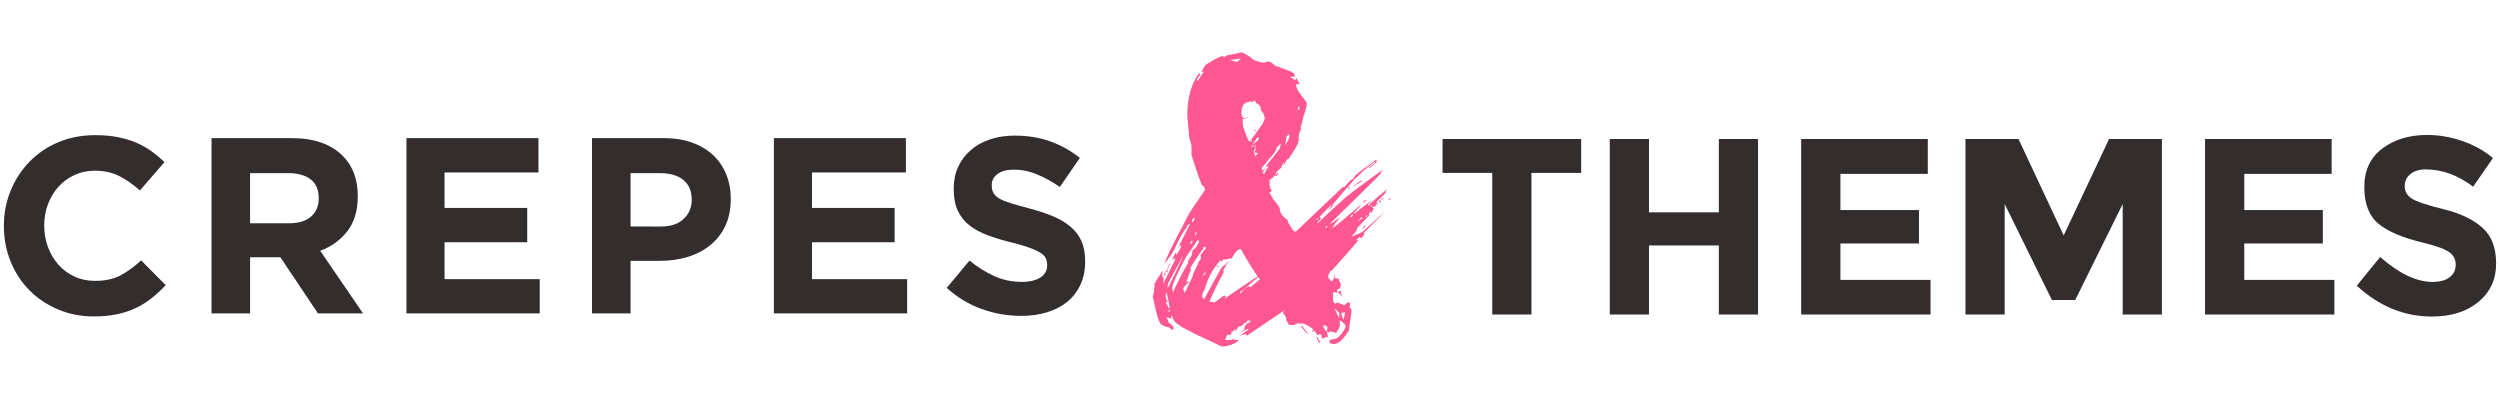 <?xml version="1.0" encoding="utf-8"?>
<!-- Generator: Adobe Illustrator 16.0.0, SVG Export Plug-In . SVG Version: 6.00 Build 0)  -->
<!DOCTYPE svg PUBLIC "-//W3C//DTD SVG 1.1//EN" "http://www.w3.org/Graphics/SVG/1.1/DTD/svg11.dtd">
<svg version="1.1" id="Layer_1" xmlns="http://www.w3.org/2000/svg" xmlns:xlink="http://www.w3.org/1999/xlink" x="0px" y="0px"
	 width="188px" height="30px" viewBox="0 0 188 30" enable-background="new 0 0 188 30" xml:space="preserve">
<g>
	<g>
		<path fill="#332D2D" d="M7.054,23.796c-0.968,0-1.864-0.176-2.693-0.529c-0.829-0.35-1.546-0.83-2.146-1.439
			c-0.605-0.609-1.076-1.33-1.412-2.154c-0.341-0.83-0.511-1.717-0.511-2.658v-0.037c0-0.939,0.17-1.823,0.511-2.648
			c0.336-0.82,0.807-1.542,1.412-2.165c0.601-0.623,1.321-1.112,2.164-1.47s1.771-0.533,2.788-0.533
			c0.614,0,1.179,0.049,1.686,0.148c0.511,0.103,0.968,0.237,1.385,0.417c0.412,0.175,0.798,0.39,1.147,0.641
			c0.354,0.251,0.681,0.524,0.981,0.825l-1.847,2.129c-0.516-0.462-1.04-0.829-1.573-1.094c-0.533-0.26-1.134-0.394-1.797-0.394
			c-0.557,0-1.067,0.107-1.538,0.322c-0.47,0.211-0.874,0.507-1.214,0.883c-0.337,0.376-0.601,0.815-0.789,1.309
			c-0.188,0.498-0.282,1.027-0.282,1.591v0.039c0,0.566,0.094,1.1,0.282,1.602s0.448,0.941,0.779,1.316
			c0.332,0.377,0.735,0.678,1.206,0.896c0.471,0.221,0.99,0.328,1.556,0.328c0.753,0,1.389-0.139,1.909-0.412
			c0.524-0.279,1.039-0.654,1.555-1.131l1.847,1.865c-0.341,0.363-0.69,0.689-1.058,0.977c-0.363,0.291-0.762,0.539-1.192,0.744
			C9.774,23.37,9.3,23.526,8.784,23.634C8.273,23.741,7.694,23.796,7.054,23.796z"/>
		<path fill="#332D2D" d="M15.905,10.386h6.028c1.667,0,2.949,0.444,3.841,1.335c0.753,0.753,1.13,1.761,1.13,3.017v0.036
			c0,1.067-0.26,1.937-0.78,2.608c-0.524,0.672-1.201,1.166-2.044,1.479l3.219,4.707H23.91l-2.823-4.219h-2.281v4.219h-2.9V10.386z
			 M21.745,16.79c0.713,0,1.265-0.17,1.649-0.506c0.381-0.336,0.574-0.789,0.574-1.35v-0.04c0-0.623-0.202-1.094-0.605-1.403
			c-0.403-0.314-0.959-0.471-1.676-0.471h-2.882v3.769H21.745z"/>
		<path fill="#332D2D" d="M30.565,10.386h9.928v2.582H33.43v2.67h6.217v2.582H33.43v2.77h7.157v2.578H30.565V10.386z"/>
		<path fill="#332D2D" d="M44.518,10.386h5.388c0.789,0,1.497,0.112,2.12,0.327c0.618,0.224,1.147,0.533,1.582,0.937
			c0.43,0.399,0.762,0.878,0.995,1.439c0.232,0.56,0.35,1.179,0.35,1.855v0.036c0,0.767-0.14,1.439-0.413,2.018
			c-0.277,0.578-0.658,1.063-1.143,1.447c-0.479,0.391-1.049,0.682-1.694,0.879c-0.646,0.191-1.34,0.291-2.079,0.291h-2.205v3.953
			h-2.9V10.386z M49.717,17.032c0.727,0,1.291-0.188,1.694-0.568s0.604-0.857,0.604-1.417v-0.036c0-0.65-0.21-1.143-0.632-1.483
			c-0.421-0.336-0.995-0.506-1.726-0.506h-2.24v4.011H49.717z"/>
		<path fill="#332D2D" d="M58.196,10.386h9.928v2.582h-7.063v2.67h6.216v2.582h-6.216v2.77h7.157v2.578H58.196V10.386z"/>
		<path fill="#332D2D" d="M76.787,23.755c-1.004,0-1.989-0.17-2.958-0.516c-0.968-0.344-1.847-0.879-2.635-1.59l1.712-2.053
			c0.604,0.488,1.224,0.877,1.855,1.164c0.637,0.291,1.331,0.436,2.084,0.436c0.601,0,1.066-0.113,1.402-0.332
			c0.332-0.219,0.498-0.523,0.498-0.91v-0.039c0-0.189-0.036-0.355-0.104-0.498c-0.071-0.145-0.201-0.277-0.395-0.404
			c-0.197-0.125-0.466-0.256-0.811-0.375c-0.346-0.131-0.794-0.262-1.345-0.4c-0.668-0.16-1.273-0.344-1.811-0.547
			c-0.538-0.197-1-0.447-1.376-0.744c-0.377-0.291-0.668-0.658-0.874-1.098c-0.206-0.439-0.31-0.985-0.31-1.64v-0.036
			c0-0.605,0.112-1.147,0.336-1.631c0.225-0.484,0.538-0.901,0.946-1.25c0.403-0.354,0.887-0.623,1.452-0.811
			c0.56-0.188,1.183-0.283,1.859-0.283c0.969,0,1.855,0.144,2.667,0.435c0.807,0.287,1.551,0.704,2.228,1.241l-1.506,2.183
			c-0.587-0.399-1.165-0.717-1.73-0.95c-0.564-0.233-1.129-0.35-1.693-0.35c-0.569,0-0.991,0.112-1.273,0.332
			c-0.282,0.219-0.426,0.493-0.426,0.82v0.036c0,0.215,0.041,0.399,0.126,0.556c0.08,0.157,0.229,0.3,0.439,0.426
			c0.215,0.125,0.506,0.242,0.878,0.358c0.367,0.112,0.838,0.242,1.403,0.395c0.663,0.175,1.259,0.371,1.779,0.592
			c0.52,0.219,0.959,0.484,1.317,0.793c0.358,0.305,0.627,0.668,0.812,1.08c0.179,0.418,0.272,0.91,0.272,1.488v0.041
			c0,0.648-0.12,1.232-0.358,1.738c-0.237,0.512-0.564,0.938-0.99,1.281c-0.426,0.346-0.928,0.609-1.52,0.789
			C78.154,23.665,77.505,23.755,76.787,23.755z"/>
		<g>
			<g>
				<path fill="#FF5791" d="M104.248,14.276c0.107,0,0.098,0.018-0.027,0.063l-0.036,0.184c-0.161,0.144-0.385,0.368-0.677,0.677
					c0.063,0.063,0.095,0.134,0.095,0.215l-0.095-0.09c-0.058,0.081-0.08,0.152-0.058,0.215c-0.063-0.022-0.144-0.009-0.247,0.031
					c0,0.063,0.04,0.09,0.121,0.09c-0.103,0.147-0.166,0.277-0.184,0.402c0-0.063-0.022-0.111-0.063-0.152l-0.152,0.184
					c0,0.041,0.031,0.059,0.089,0.059c-0.08,0.086-0.398,0.412-0.954,0.99v0.064c-0.085,0.201-0.197,0.357-0.341,0.461
					c-0.018,0.018-0.018,0.063,0,0.121c0.206-0.121,0.301-0.184,0.278-0.184c0.022,0,0.031,0.008,0.031,0.031h0.063
					c-0.04,0,0.081-0.072,0.372-0.215l1.694-1.512c-0.35,0.369-0.883,0.902-1.604,1.602c0,0.021,0.022,0.053,0.063,0.094
					c-0.063,0.08-0.144,0.184-0.246,0.309c-0.022,0-0.063-0.031-0.126-0.094c-0.018,0.021-0.104,0.094-0.246,0.215
					c0,0.023,0.009,0.045,0.031,0.063c0.063-0.039,0.111-0.063,0.156-0.063c-0.107,0.143-0.784,0.918-2.039,2.316h-0.09
					c0,0.02-0.031,0.086-0.094,0.197c-0.063,0.117-0.094,0.193-0.094,0.234c0,0.08,0.085,0.205,0.246,0.367
					c0.166-0.08,0.26-0.297,0.278-0.646v0.4c0.063,0.045,0.156,0.053,0.277,0.031c0,0.063,0.027,0.143,0.076,0.246
					c0.054,0.104,0.081,0.18,0.081,0.215c0,0.291-0.157,0.426-0.467,0.404h0.188v0.215c-0.045,0-0.094-0.01-0.156-0.031
					c-0.059-0.018-0.104-0.031-0.121-0.031c-0.022,0.063-0.031,0.205-0.031,0.434c0,0.287,0.063,0.432,0.184,0.432
					c0.04,0,0.067-0.01,0.076-0.033c0.013-0.018,0.035-0.025,0.08-0.025c0.019,0,0.104,0.025,0.247,0.09
					c0.144,0.063,0.232,0.094,0.277,0.094l0.247-0.215c0.08,0,0.144,0.031,0.184,0.09c-0.022,0.084-0.031,0.195-0.031,0.34
					c0.04,0,0.08,0.031,0.121,0.094v0.246l-0.184,1.359c-0.431,0.672-0.812,1.012-1.139,1.012c-0.045,0-0.095-0.008-0.157-0.027
					c-0.059-0.025-0.112-0.035-0.152-0.035v-0.242c0.121-0.018,0.296-0.063,0.524-0.125c0.104-0.035,0.242-0.18,0.417-0.412
					c0.175-0.242,0.26-0.412,0.26-0.512c0-0.107-0.166-0.26-0.493-0.465c0.041-0.041,0.063,0.076,0.063,0.34
					c0,0.17-0.112,0.402-0.341,0.709c0-0.064-0.009-0.109-0.031-0.152c-0.041,0.043-0.059,0.07-0.059,0.088
					c-0.022-0.063-0.126-0.098-0.31-0.115c-0.125,0-0.188,0.152-0.188,0.457c-0.058,0-0.103-0.018-0.12-0.063
					c-0.086,0.107-0.197,0.143-0.341,0.125v-0.027c0.022,0.018,0.031,0,0.031-0.063c0-0.143-0.063-0.215-0.184-0.215
					c-0.041,0-0.063,0.008-0.063,0.027c0,0.018-0.021,0.035-0.063,0.035c-0.018,0-0.067-0.063-0.139-0.17
					c-0.071-0.117-0.116-0.17-0.139-0.17c-0.041,0-0.063,0.025-0.063,0.09c-0.058-0.02-0.099-0.027-0.12-0.027l0.12-0.127
					c0-0.018-0.018-0.053-0.058-0.088c-0.144-0.107-0.363-0.234-0.65-0.377h-0.556c-0.04,0-0.071,0.018-0.09,0.063
					c-0.022,0.045-0.054,0.063-0.094,0.063s-0.104-0.01-0.184-0.027h-0.188c-0.018-0.063-0.09-0.178-0.215-0.344v-0.184
					c-0.04-0.104-0.121-0.225-0.247-0.373c0.063-0.059,0.081-0.111,0.063-0.152l-2.837,1.914c0.04-0.045,0.058-0.072,0.058-0.09
					c-0.018-0.045-0.058-0.063-0.12-0.063c-0.126,0-0.256,0.045-0.399,0.152c0.144-0.162,0.358-0.332,0.646-0.494
					c0-0.018-0.009-0.043-0.031-0.063c-0.166,0.063-0.399,0.162-0.708,0.305c0.103-0.063,0.237-0.143,0.398-0.242
					c0.022-0.043,0.04-0.125,0.063-0.25c0.041-0.063,0.112-0.135,0.216-0.215c-0.041,0-0.112-0.027-0.216-0.09
					c-0.08,0.188-0.246,0.295-0.492,0.34c-0.041,0.037-0.072,0.107-0.095,0.215c-0.121,0.082-0.255,0.127-0.398,0.127
					c0,0.18-0.063,0.277-0.184,0.277c-0.045,0-0.076-0.018-0.095-0.035l-0.031-0.027c-0.04,0.08-0.103,0.215-0.184,0.395
					c0.018,0.027,0.081,0.035,0.184,0.035c0.372,0,0.587-0.08,0.65-0.25c-0.045,0.045-0.104,0.115-0.188,0.215
					c0.04,0.027,0.175,0.035,0.403,0.035c-0.063,0.063-0.166,0.145-0.31,0.242c-0.372,0.17-0.699,0.252-0.986,0.252
					c-0.143-0.082-0.847-0.414-2.097-0.986c-0.063-0.045-0.175-0.107-0.341-0.189c-0.453-0.223-0.69-0.357-0.708-0.402
					c-0.332-0.18-0.516-0.398-0.556-0.646c-0.022-0.039-0.054-0.08-0.095-0.121c-0.04,0.041-0.031,0.121,0.031,0.248
					c-0.04,0-0.099-0.02-0.17-0.045c-0.071-0.031-0.13-0.051-0.17-0.051l-0.063,0.064c0.126,0.102,0.175,0.205,0.157,0.309
					c0.103,0.063,0.224,0.17,0.372,0.34v0.152c0,0.045-0.031,0.063-0.095,0.063c-0.04,0-0.085-0.035-0.125-0.088l-0.121-0.1
					c-0.144,0-0.341-0.072-0.587-0.215c-0.166-0.162-0.35-0.771-0.556-1.82l-0.063-0.184c0-0.063,0.018-0.152,0.049-0.277
					s0.045-0.219,0.045-0.291c0-0.076,0.022-0.193,0.063-0.359h-0.031c-0.022,0-0.031-0.018-0.031-0.063
					c0.063-0.139,0.277-0.492,0.649-1.045c-0.022,0.104-0.031,0.248-0.031,0.432c0.019,0.018,0.05,0.063,0.09,0.121
					c0.022,0.146,0.014,0.309-0.031,0.492c0.045-0.121,0.197-0.447,0.466-0.986l0.462-0.922l-0.031-0.064
					c-0.063,0.064-0.095,0.104-0.095,0.127v-0.158c-0.058,0.041-0.13,0.135-0.215,0.279c0.166-0.287,0.287-0.525,0.372-0.709
					c0,0.104,0.009,0.166,0.031,0.184c0.225-0.246,0.35-0.492,0.367-0.738c-0.12,0.08-0.215,0.184-0.277,0.309
					c0.206-0.412,0.516-1.018,0.928-1.82c0.018-0.021,0.018-0.039,0-0.063l-0.278,0.184c0.019,0.023,0.041,0.031,0.063,0.031
					c0.04,0,0.071-0.008,0.089-0.031c-0.264,0.207-0.596,0.754-0.985,1.637c-0.121,0.287-0.391,0.676-0.803,1.174
					c0.166-0.475,0.587-1.35,1.264-2.621c0.104-0.189,0.278-0.525,0.524-1.023c0.086-0.16,0.341-0.551,0.771-1.169
					c0.331-0.475,0.497-0.731,0.497-0.771c0-0.103-0.085-0.229-0.251-0.372c-0.327-0.86-0.582-1.623-0.771-2.281
					c0.022-0.144,0.022-0.372,0-0.681c-0.04-0.144-0.09-0.336-0.152-0.583c-0.104-0.888-0.152-1.452-0.152-1.699
					c0-1.255,0.287-2.291,0.86-3.115c0.022,0,0.063,0.022,0.125,0.063C90.215,5.657,90.121,5.801,90,6.007l0.063,0.094
					c0.081-0.144,0.233-0.381,0.462-0.708h-0.157c0.045-0.148,0.144-0.323,0.31-0.529c0.682-0.43,1.111-0.645,1.295-0.645
					l0.095,0.094c0.04-0.044,0.111-0.094,0.215-0.157c0.246-0.04,0.618-0.112,1.111-0.215c0.265,0.103,0.574,0.295,0.924,0.587
					c0.331,0.121,0.564,0.184,0.712,0.184c0.041,0,0.104-0.013,0.184-0.044c0.081-0.032,0.144-0.049,0.184-0.049
					c0.104,0,0.261,0.103,0.462,0.309c0.31,0.103,0.744,0.269,1.3,0.493c0.099,0.044,0.161,0.107,0.184,0.202
					c0.019,0.094,0.04,0.148,0.063,0.17c-0.125-0.04-0.246-0.04-0.371,0c0.063,0.041,0.174,0.112,0.34,0.215
					c0.063,0,0.095-0.049,0.095-0.152c0.058,0.081,0.152,0.247,0.273,0.493l-0.273-0.032c-0.022,0.229,0.103,0.511,0.381,0.847
					c0.277,0.341,0.417,0.542,0.417,0.601c0,0.206-0.09,0.569-0.278,1.08c-0.018,0.188-0.081,0.435-0.184,0.744
					c-0.018,0.058,0,0.09,0.063,0.09c-0.063,0.085-0.125,0.215-0.184,0.403c-0.022,0.103-0.031,0.233-0.031,0.399
					c0.04-0.018,0.071-0.032,0.09-0.032l-0.121,0.157c0.063,0.103-0.175,0.542-0.708,1.327c-0.045,0-0.104,0.04-0.188,0.121
					c0,0.063-0.04,0.125-0.121,0.184l0.031,0.031c-0.045,0.125-0.104,0.166-0.188,0.125l-0.089,0.121
					c0,0.045,0.009,0.063,0.026,0.063c-0.081,0.063-0.161,0.135-0.246,0.215c-0.162,0.125-0.225,0.237-0.185,0.341
					c0.022-0.018,0.05-0.049,0.081-0.094c0.027-0.041,0.054-0.072,0.076-0.09c0,0.184-0.054,0.278-0.157,0.278
					c-0.04,0-0.049-0.022-0.031-0.063c0.022-0.022,0.022-0.031,0-0.031c-0.018,0.04-0.175,0.184-0.461,0.43
					c-0.019,0.022-0.019,0.063,0,0.125c0.04-0.022,0.094-0.063,0.152-0.125c-0.104,0.103-0.152,0.197-0.152,0.278
					c0,0.188,0.071,0.372,0.215,0.556l-0.063-0.031c-0.041,0.022-0.09,0.063-0.152,0.125c0.063,0.121,0.165,0.295,0.309,0.524
					c0.31,0.35,0.462,0.573,0.462,0.677c0,0.309,0.197,0.588,0.587,0.834c-0.04,0.084,0.121,0.381,0.493,0.896l0.126-0.096
					c-0.045,0.064-0.055,0.104-0.032,0.127l3.608-3.425c0,0.041,0.031,0.059,0.094,0.059c-0.045,0,0.104-0.175,0.431-0.524
					c0.063-0.041,0.144-0.081,0.246-0.121c0.022-0.063,0.05-0.135,0.095-0.215c0.246-0.229,0.788-0.641,1.631-1.237v0.22
					l-0.121,0.089c0-0.063-0.009-0.103-0.031-0.121c-0.699,0.493-1.47,1.233-2.313,2.219c-0.144,0.188-0.443,0.538-0.896,1.049
					c0.022,0.022,0.072,0,0.157-0.063c-0.188,0.229-0.35,0.382-0.493,0.466c0.081-0.063,0.17-0.174,0.277-0.34
					c0.019,0,0.01-0.018-0.031-0.063l-0.833,0.866l0.121,0.121l-0.278,0.277c0,0.021,0.014,0.045,0.031,0.063
					c0.516-0.512,1.192-1.139,2.035-1.882c0.435-0.368,1.38-1.08,2.837-2.129c-0.018,0.022-0.054,0.085-0.107,0.188
					c-0.05,0.103-0.095,0.175-0.135,0.215c-1.071,1.071-2.295,2.272-3.671,3.608c-0.022,0-0.022,0.021,0,0.063
					c0.041-0.021,0.278-0.184,0.709-0.492c-0.081,0.121-0.229,0.295-0.431,0.523c-0.022,0.08-0.022,0.121,0,0.121
					c-0.045,0-0.094,0.031-0.157,0.094c0.022,0.023,0.05,0.031,0.095,0.031c0.286-0.205,0.995-0.801,2.129-1.788
					c-0.126,0.184-0.27,0.358-0.436,0.524l-0.152,0.152l0.032,0.063c0.452-0.371,0.914-0.721,1.385-1.048l-0.399,0.399l0.152,0.031
					l0.031-0.121C103.428,14.953,103.84,14.603,104.248,14.276z M87.688,20.536l-0.126,0.217l-0.063-0.031l0.094-0.186H87.688z
					 M87.992,19.767c0.022,0.063-0.009,0.156-0.09,0.291c-0.085,0.135-0.125,0.225-0.125,0.264c0,0.063,0.022,0.113,0.063,0.152
					h-0.184C87.736,20.308,87.849,20.075,87.992,19.767z M87.965,23.159c-0.045-0.287-0.125-0.689-0.251-1.205
					c0,0.021-0.009,0.066-0.026,0.139c-0.022,0.076-0.031,0.129-0.031,0.17c0,0.125,0.058,0.277,0.184,0.467
					c-0.04,0-0.072-0.014-0.095-0.031h-0.089l0.246,0.492L87.965,23.159z M89.014,19.147c-0.125,0.229-0.435,0.793-0.928,1.699
					c-0.166,0.305-0.255,0.502-0.277,0.582v0.246C88.117,21.124,88.517,20.282,89.014,19.147z M87.965,23.437V23.28l-0.125,0.094
					C87.857,23.415,87.902,23.437,87.965,23.437z M90.184,18.192l-0.094-0.188c-0.184,0.291-0.493,0.744-0.924,1.357
					c-0.677,1.295-1.018,2.059-1.018,2.287c0,0.039,0.01,0.102,0.032,0.184c0.018,0.08,0.031,0.135,0.031,0.152
					c0.39-0.861,0.771-1.602,1.138-2.219v-0.125c-0.018-0.059,0.014-0.09,0.095-0.09v-0.063c-0.022-0.023-0.04-0.033-0.063-0.033
					c0.143-0.039,0.237-0.191,0.277-0.461v-0.063c0-0.063,0.045-0.131,0.139-0.201c0.095-0.072,0.148-0.127,0.171-0.17
					C90.049,18.376,90.121,18.255,90.184,18.192z M90.708,18.624c-0.063,0-0.09-0.031-0.09-0.096
					c-0.125,0.064-0.166,0.117-0.125,0.158c-0.126,0.143-0.462,0.645-1.018,1.51c0.081,0,0.112,0.023,0.09,0.063
					c-0.059,0.125-0.184,0.453-0.368,0.986c0.063-0.063,0.144-0.094,0.247-0.094c-0.287,0.291-0.444,0.467-0.462,0.523
					c0,0.127,0.04,0.238,0.121,0.342c0.144-0.287,0.341-0.699,0.587-1.232c0-0.127,0.135-0.432,0.399-0.924l0.031-0.156
					c0.125-0.121,0.188-0.238,0.188-0.342l-0.032-0.184C90.398,19.036,90.542,18.853,90.708,18.624z M89.659,18.282v-0.215
					c-0.103,0.104-0.152,0.207-0.152,0.309C89.565,18.313,89.619,18.282,89.659,18.282z M89.816,16.495v-0.152
					c-0.126,0.08-0.188,0.215-0.188,0.398C89.754,16.62,89.816,16.534,89.816,16.495z M90,17.485l-0.063-0.031l-0.095,0.215
					l0.063,0.031L90,17.485z M94.567,20.784c-0.601-0.906-1.009-1.582-1.237-2.035c-0.184-0.063-0.422,0.166-0.708,0.676
					c-0.063,0-0.144,0.02-0.247,0.045c-0.103,0.031-0.184,0.051-0.246,0.051c-0.04,0-0.063-0.01-0.063-0.031h-0.063
					c-0.018,0.039-0.071,0.102-0.152,0.184l-0.094-0.09c-0.556,0.637-0.945,1.367-1.17,2.188c-0.125,0.184-0.188,0.35-0.188,0.492
					c0,0.125,0.054,0.197,0.157,0.219l1.17-2.129c0.144-0.268,0.287-0.412,0.435-0.434c0.018-0.059,0.081-0.145,0.184-0.246
					c0.019,0.039,0.019,0.063,0,0.063c-0.063,0.08-0.184,0.287-0.372,0.617c0.041,0.041,0.063,0.072,0.063,0.09
					c-0.431,0.803-0.794,1.543-1.081,2.223c0.104,0.041,0.238,0.064,0.404,0.064c0.018,0,0.13-0.086,0.336-0.248
					c0.206-0.164,0.318-0.246,0.341-0.246h0.156c0,0.041-0.018,0.082-0.049,0.121c-0.031,0.041-0.045,0.072-0.045,0.094
					C92.51,22.159,93.33,21.608,94.567,20.784z M90.677,20.505l-0.059-0.031l-0.156,0.217l0.063,0.031L90.677,20.505z
					 M91.636,20.044l-0.125,0.031v-0.063l0.094-0.063L91.636,20.044z M93.33,4.402c-0.699,0.085-0.968,0.125-0.803,0.125
					c0.063,0,0.157,0.031,0.278,0.09c0-0.018,0.009-0.049,0.031-0.09c0.022,0.018,0.031,0.063,0.031,0.121h0.121
					C93.093,4.608,93.209,4.528,93.33,4.402z M92.931,24.759l-0.063-0.027l-0.094,0.09l0.031,0.063L92.931,24.759z M93.607,21.737
					c-0.103,0.064-0.224,0.135-0.367,0.217l0.059,0.125C93.339,21.999,93.442,21.886,93.607,21.737z M95.118,8.907
					c0-0.041-0.019-0.112-0.059-0.215c-0.044-0.103-0.063-0.175-0.063-0.215c-0.103,0-0.175-0.157-0.215-0.462
					c-0.085-0.125-0.197-0.22-0.341-0.278c0.04-0.045,0-0.103-0.125-0.188c-0.081,0.085-0.104,0.125-0.059,0.125
					c-0.022-0.022-0.085-0.032-0.188-0.032c-0.471,0-0.708,0.278-0.708,0.834c0,0.184,0.049,0.327,0.152,0.43
					c0.206-0.063,0.332-0.081,0.372-0.063c-0.104,0.022-0.246,0.063-0.431,0.125V9.31c0,0.103,0.067,0.332,0.197,0.69
					c0.135,0.363,0.233,0.583,0.296,0.664c0.247-0.287,0.587-0.749,1.018-1.385L95.118,8.907z M94.751,20.999l-0.157-0.152
					c-0.246,0.205-0.573,0.492-0.986,0.859c0.081-0.039,0.197-0.098,0.341-0.184c0.063,0.063,0.081,0.096,0.063,0.096
					C94.195,21.474,94.441,21.269,94.751,20.999z M94.038,24.083c-0.018,0.021-0.104,0.031-0.246,0.031
					c0,0.045-0.032,0.09-0.09,0.152c0.058,0,0.112,0.025,0.152,0.063C93.979,24.249,94.038,24.167,94.038,24.083z M94.164,10.542
					l-0.063-0.031l-0.063,0.125l0.063,0.027L94.164,10.542z M94.289,10.941c-0.147,0-0.197,0.014-0.157,0.031
					c-0.022,0.041-0.031,0.085-0.031,0.125C94.142,11.076,94.204,11.026,94.289,10.941z M94.656,10.417
					c0-0.081-0.022-0.121-0.063-0.121c-0.121,0.144-0.265,0.35-0.43,0.614C94.491,10.664,94.656,10.502,94.656,10.417z
					 M94.441,9.771l-0.125,0.121l-0.027-0.058l0.09-0.094L94.441,9.771z M94.473,10.91l-0.031-0.027l-0.152,0.152l0.027,0.031
					L94.473,10.91z M94.567,11.497c-0.063,0-0.148-0.009-0.251-0.031c0.085-0.121,0.125-0.265,0.125-0.43
					c-0.104,0.206-0.152,0.3-0.152,0.278c0,0.144,0.04,0.287,0.121,0.43C94.513,11.641,94.567,11.56,94.567,11.497z M96.323,10.789
					c-0.125,0.103-0.237,0.215-0.34,0.341c0,0.184-0.185,0.461-0.557,0.833c-0.12,0.161-0.309,0.39-0.555,0.677l0.063,0.215
					c0.022-0.04,0.063-0.081,0.125-0.121c0.019-0.022,0.05-0.022,0.09,0l-0.215,0.246l0.125,0.09
					c0.081-0.144,0.192-0.336,0.336-0.587c-0.184,0.044-0.264,0.063-0.246,0.063c0.269-0.327,0.627-0.78,1.08-1.358
					C96.252,11.089,96.283,10.955,96.323,10.789z M96.57,12.268l-0.063-0.031l-0.063,0.125l0.095,0.031L96.57,12.268z
					 M96.969,10.233c0-0.063-0.04-0.112-0.121-0.152c0,0.103-0.04,0.175-0.125,0.215c0,0.265-0.04,0.493-0.121,0.677
					C96.848,10.623,96.969,10.376,96.969,10.233z M97.713,8.015c-0.022,0-0.063,0.027-0.125,0.09l0.063,0.215
					C97.713,8.176,97.73,8.073,97.713,8.015z M98.358,25.073l-0.063,0.027l-0.462-0.557l0.063-0.063L98.358,25.073z M99.129,16.464
					l-0.031-0.064l-0.121,0.127l0.059,0.031L99.129,16.464z M99.313,25.655l-0.121,0.125c-0.086-0.107-0.144-0.26-0.188-0.465
					c0.063,0.045,0.135,0.107,0.22,0.188c-0.063-0.063-0.095-0.053-0.095,0.027C99.129,25.575,99.192,25.62,99.313,25.655z
					 M99.811,24.821v-0.277c-0.126-0.063-0.206-0.09-0.246-0.09c0,0.018-0.014,0.035-0.032,0.045
					c-0.022,0.01-0.031,0.035-0.031,0.08c0.041,0.037,0.104,0.152,0.184,0.342L99.811,24.821z M99.837,17.05l-0.058-0.063
					l-0.126,0.125l0.063,0.031L99.837,17.05z M99.869,25.136v-0.215h-0.059v0.215H99.869z M100.702,23.899
					c0.022-0.104,0.022-0.238,0-0.4c-0.04-0.021-0.152-0.125-0.341-0.309C100.487,23.499,100.6,23.733,100.702,23.899z
					 M100.98,22.388c-0.063-0.125-0.197-0.277-0.399-0.461c0.041,0,0.086-0.014,0.14-0.031c0.049-0.023,0.085-0.031,0.107-0.031
					C100.828,21.985,100.877,22.159,100.98,22.388z M101.164,23.499c-0.206,0-0.31,0.018-0.31,0.059l0.157,0.494
					C101.052,23.952,101.105,23.765,101.164,23.499z M101.505,14.056l-0.031,0.125l-0.095-0.031l0.063-0.121L101.505,14.056z
					 M101.751,16.185l-0.063-0.059l-0.152,0.154l0.063,0.063L101.751,16.185z M101.966,13.873l-0.058,0.125l-0.063-0.031
					l0.063-0.125L101.966,13.873z M102.433,13.626l-0.403,0.247l-0.031-0.063l0.403-0.247L102.433,13.626z M102.464,16.433
					c-0.022-0.02-0.045-0.059-0.063-0.121c-0.148,0.143-0.238,0.268-0.278,0.371C102.267,16.517,102.379,16.433,102.464,16.433z
					 M102.71,16.987l-0.22,0.221l-0.026-0.064l0.184-0.184L102.71,16.987z M102.737,15.078l-0.184,0.152l-0.063-0.063l0.22-0.152
					L102.737,15.078z M102.831,16.216l-0.031-0.031l-0.121,0.096l0.059,0.063L102.831,16.216z M103.355,12.331l-0.372,0.31
					l-0.026-0.063l0.336-0.278L103.355,12.331z M103.203,15.415h-0.063l-0.063,0.125h0.063L103.203,15.415z M103.817,15.23h-0.09
					v-0.184h0.09V15.23z M104.032,14.953l-0.179,0.063v-0.063l0.152-0.063L104.032,14.953z M104.588,14.953l-0.125,0.094
					l-0.054-0.031l0.116-0.125L104.588,14.953z"/>
			</g>
		</g>
	</g>
	<g>
		<path fill="#332D2D" d="M115.165,13.003v10.648h-2.948V13.003h-3.738v-2.55h10.425v2.55H115.165z"/>
		<path fill="#332D2D" d="M129.257,10.453h2.948v13.198h-2.948v-5.193h-5.253v5.193h-2.949V10.453h2.949v5.513h5.253V10.453z"/>
		<path fill="#332D2D" d="M144.97,10.453v2.622h-6.57v2.721h5.907v2.514h-5.907v2.738h6.776v2.604h-9.726V10.453H144.97z"/>
		<path fill="#332D2D" d="M159.626,15.343l-3.568,7.215h-1.757l-3.549-7.215v8.309h-2.949V10.453h3.988l3.397,7.251l3.415-7.251
			h3.971v13.198h-2.948V15.343z"/>
		<path fill="#332D2D" d="M175.339,10.453v2.622h-6.57v2.721h5.907v2.514h-5.907v2.738h6.776v2.604h-9.726V10.453H175.339z"/>
		<path fill="#332D2D" d="M181.264,13.088c-0.286,0.233-0.43,0.538-0.43,0.923c0,0.385,0.179,0.69,0.52,0.914
			c0.35,0.229,1.147,0.498,2.402,0.807c1.255,0.306,2.223,0.771,2.913,1.386c0.699,0.617,1.04,1.52,1.04,2.701
			c0,1.184-0.439,2.143-1.326,2.883c-0.888,0.734-2.063,1.102-3.505,1.102c-2.089,0-3.972-0.775-5.647-2.32l1.757-2.156
			c1.425,1.246,2.734,1.873,3.944,1.873c0.547,0,0.968-0.117,1.281-0.35c0.305-0.232,0.457-0.551,0.457-0.945
			c0-0.398-0.161-0.713-0.492-0.945c-0.323-0.234-0.978-0.471-1.945-0.709c-1.533-0.363-2.662-0.838-3.371-1.426
			c-0.708-0.586-1.066-1.505-1.066-2.755c0-1.255,0.448-2.219,1.354-2.9c0.896-0.681,2.026-1.022,3.37-1.022
			c0.879,0,1.767,0.152,2.645,0.453c0.879,0.305,1.649,0.731,2.304,1.287l-1.488,2.151c-1.146-0.87-2.33-1.3-3.559-1.3
			C181.937,12.739,181.542,12.855,181.264,13.088z"/>
	</g>
</g>
</svg>

